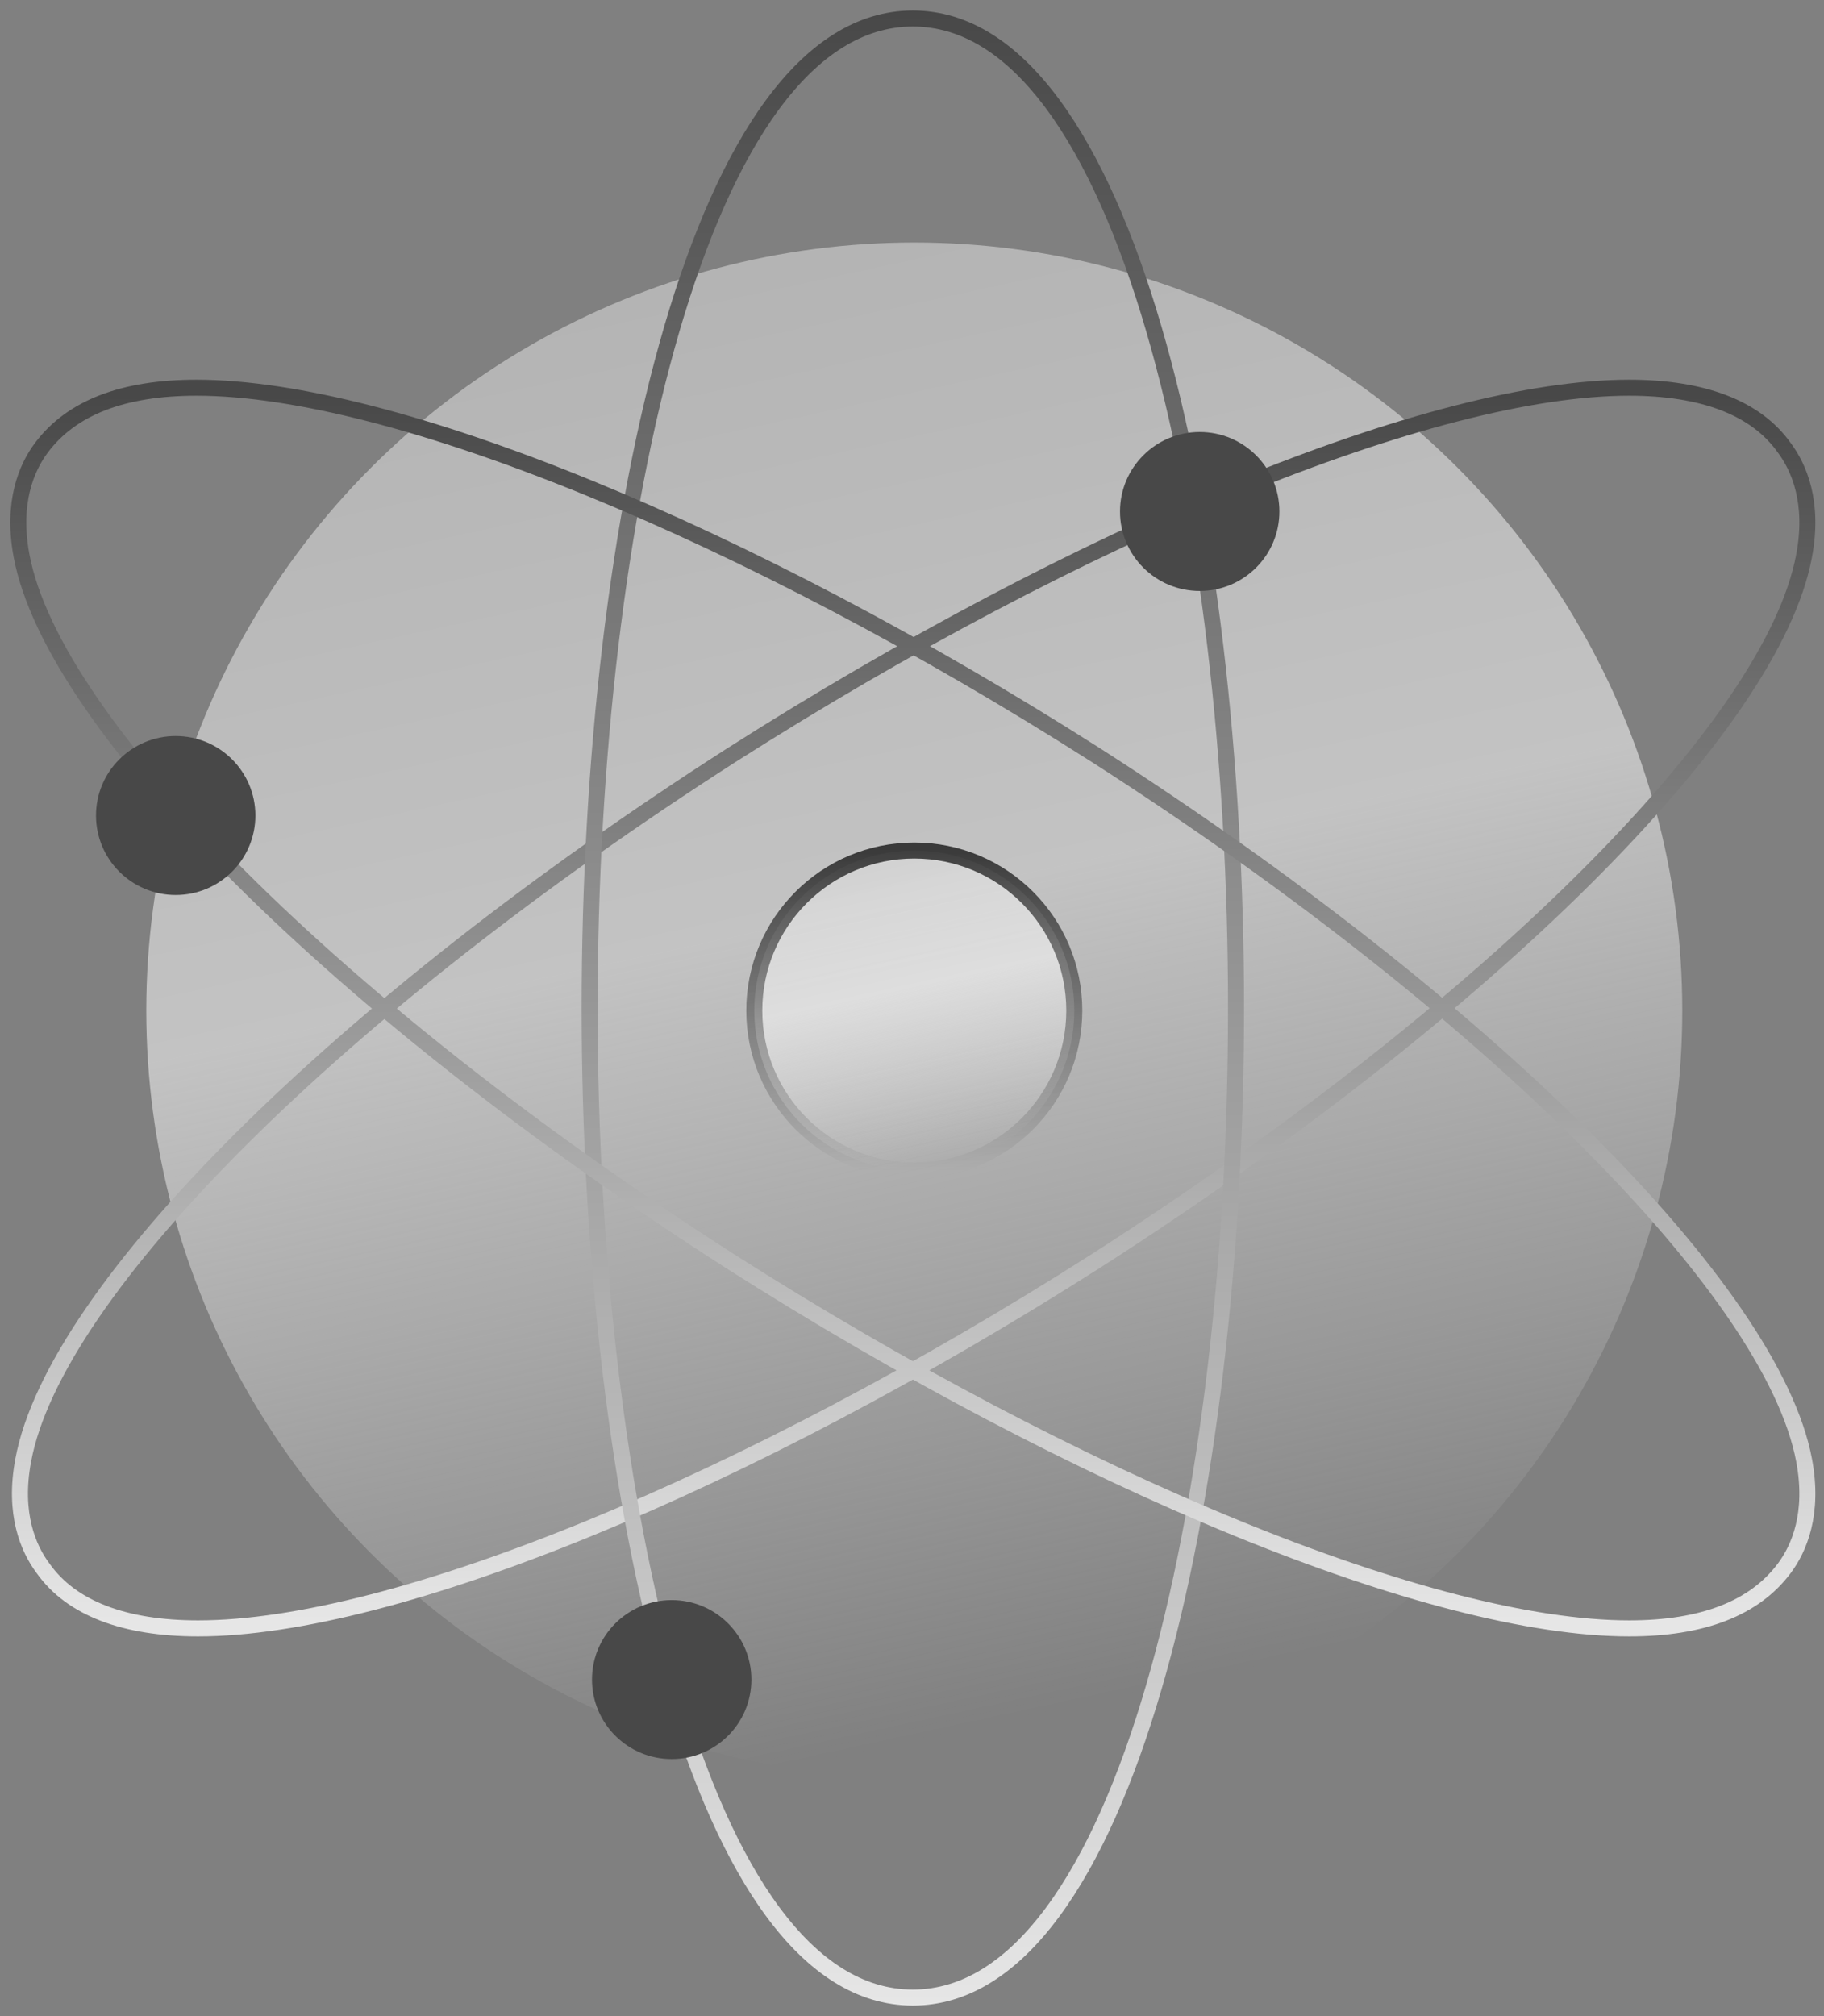 <?xml version="1.0" encoding="UTF-8"?>
<svg width="114px" height="126px" viewBox="0 0 114 126" version="1.1" xmlns="http://www.w3.org/2000/svg" xmlns:xlink="http://www.w3.org/1999/xlink">
    <rect x="0" y="0" width="114" height="126" fill="#808080" stroke="none"/>
    <title>icon3</title>
    <defs>
        <linearGradient x1="16.628%" y1="0%" x2="38.304%" y2="100%" id="linearGradient-1">
            <stop stop-color="#D9D9D9" offset="0%"></stop>
            <stop stop-color="#F8F8F8" offset="47.551%"></stop>
            <stop stop-color="#FCFCFC" stop-opacity="0" offset="100%"></stop>
        </linearGradient>
        <linearGradient x1="50%" y1="0%" x2="50%" y2="100%" id="linearGradient-2">
            <stop stop-color="#000000" stop-opacity="0.7" offset="0%"></stop>
            <stop stop-color="#000000" stop-opacity="0" offset="100%"></stop>
        </linearGradient>
        <linearGradient x1="50%" y1="0%" x2="50%" y2="100%" id="linearGradient-3">
            <stop stop-color="#484848" offset="0%"></stop>
            <stop stop-color="#E6E6E6" offset="100%"></stop>
        </linearGradient>
        <linearGradient x1="50%" y1="0%" x2="50%" y2="100%" id="linearGradient-4">
            <stop stop-color="#484848" offset="0%"></stop>
            <stop stop-color="#E6E6E6" offset="100%"></stop>
        </linearGradient>
        <linearGradient x1="50%" y1="0%" x2="50%" y2="100%" id="linearGradient-5">
            <stop stop-color="#484848" offset="0%"></stop>
            <stop stop-color="#E6E6E6" offset="100%"></stop>
        </linearGradient>
    </defs>
    <g id="Page-1" stroke="none" stroke-width="1" fill="none" fill-rule="evenodd">
        <g id="HOME-202311" transform="translate(-1071, -738)">
            <g id="Group-10" transform="translate(0, 693)">
                <g id="Group-5-Copy-3" transform="translate(936, 0)">
                    <g id="icon3" transform="translate(136.143, 46.157)">
                        <circle id="Oval" fill-opacity="0.56" fill="url(#linearGradient-1)" fill-rule="nonzero" cx="56" cy="62" r="48"></circle>
                        <circle id="Oval" stroke="url(#linearGradient-2)" fill-opacity="0.56" fill="url(#linearGradient-1)" fill-rule="nonzero" cx="56" cy="62" r="10"></circle>
                        <path d="M1.556,96.869 C3.326,99.364 6.658,100.611 11.239,100.611 C23.526,100.611 45.496,91.569 67.362,77.641 C91.831,61.946 109.637,44.277 111.615,33.572 C112.24,30.246 111.303,28.063 110.366,26.816 C108.595,24.321 105.263,23.074 100.682,23.074 C88.395,23.074 66.425,32.117 44.559,46.044 C20.09,61.739 2.285,79.408 0.306,90.113 C-0.318,93.439 0.619,95.622 1.556,96.869 L1.556,96.869 Z" id="Path" stroke="url(#linearGradient-3)" fill-rule="nonzero"></path>
                        <path d="M55.909,0 C42.685,0 35.709,31.077 35.709,61.843 C35.709,92.608 42.685,123.685 55.909,123.685 C69.132,123.685 76.109,92.608 76.109,61.843 C76.109,31.077 69.132,0 55.909,0 Z" id="Path" stroke="url(#linearGradient-4)" fill-rule="nonzero"></path>
                        <path d="M11.135,23.074 C6.554,23.074 3.326,24.321 1.452,26.816 C0.515,28.063 -0.422,30.246 0.202,33.572 C2.181,44.173 19.986,61.946 44.455,77.641 C66.321,91.569 88.395,100.611 100.682,100.611 C105.263,100.611 108.491,99.364 110.366,96.869 C111.303,95.622 112.24,93.439 111.615,90.113 C109.637,79.512 91.831,61.739 67.362,46.044 C45.496,32.117 23.422,23.074 11.135,23.074 L11.135,23.074 Z" id="Path" stroke="url(#linearGradient-5)" fill-rule="nonzero"></path>
                        <ellipse id="Oval" fill="#484848" cx="9.838" cy="49.81" rx="4.981" ry="4.968"></ellipse>
                        <ellipse id="Oval-Copy-9" fill="#484848" cx="73.838" cy="30.81" rx="4.981" ry="4.968"></ellipse>
                        <ellipse id="Oval-Copy-10" fill="#484848" cx="40.838" cy="103.81" rx="4.981" ry="4.968"></ellipse>
                    </g>
                </g>
            </g>
        </g>
    </g>
</svg>